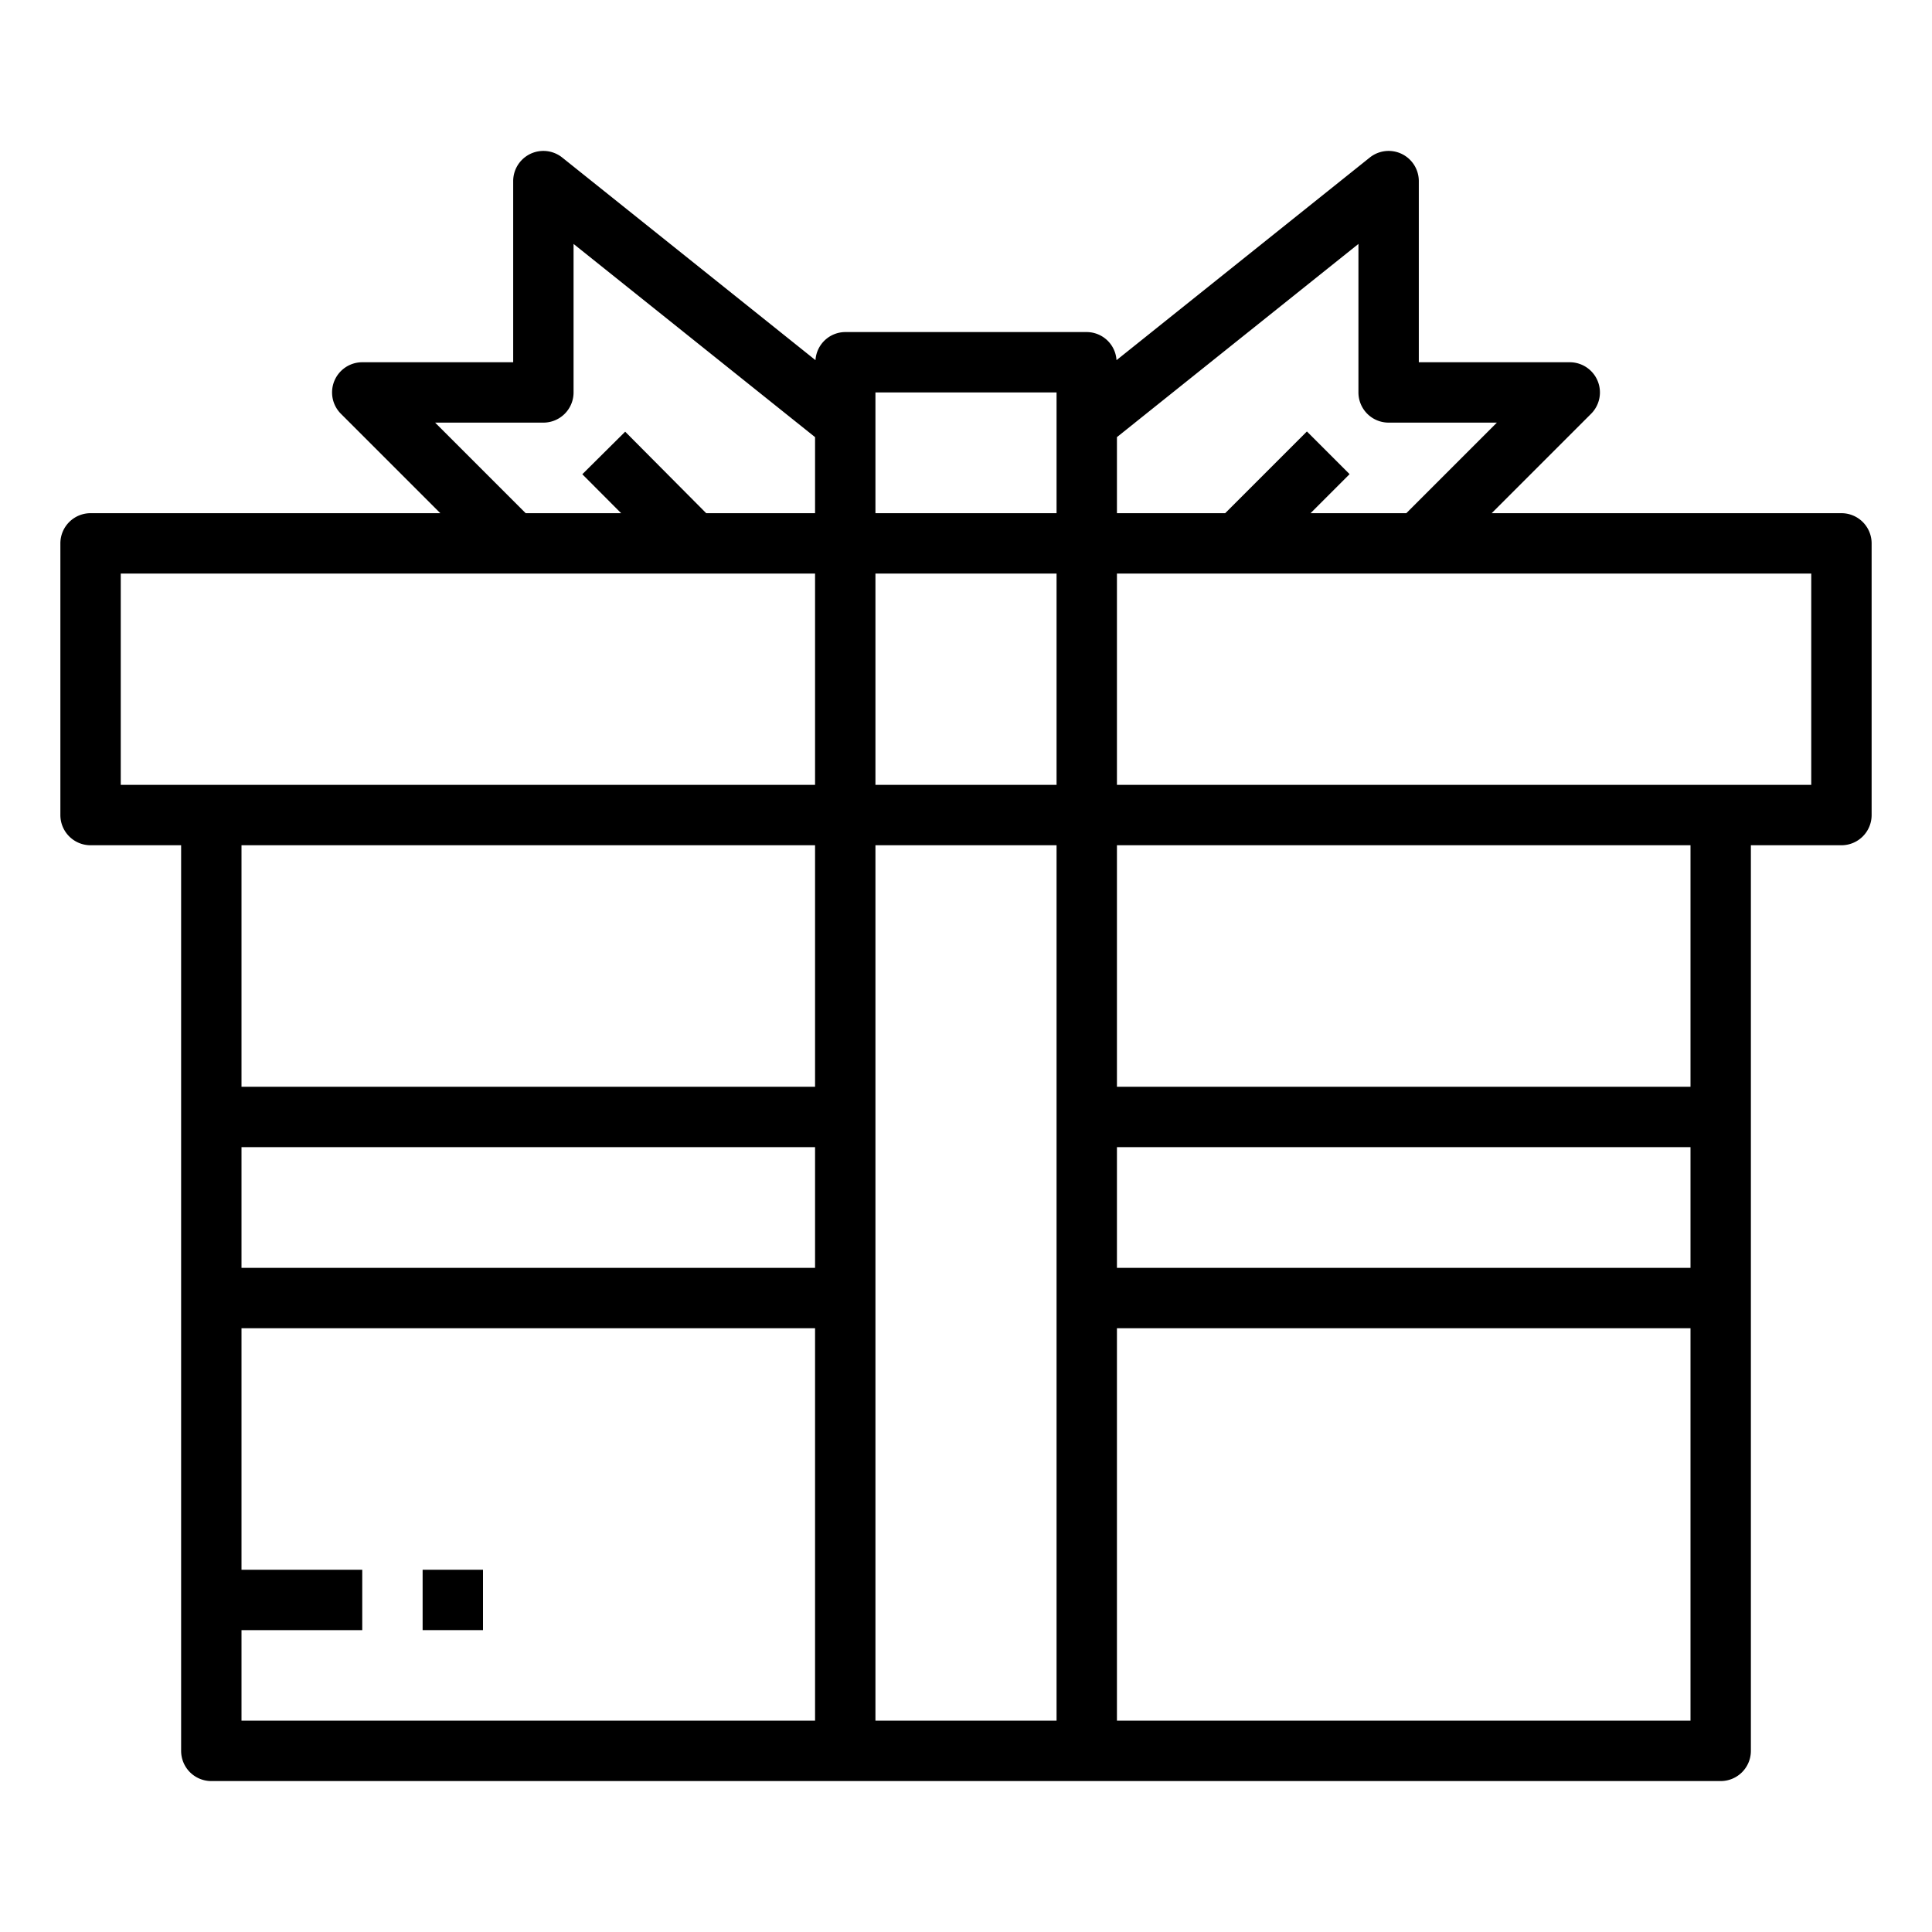 <?xml version="1.0"?>
<svg xmlns="http://www.w3.org/2000/svg" viewBox="0 0 64 64" width="512" height="512"><g id="gift_box-celebration-surprise-4" data-name="gift box-celebration-surprise"><path d="M61,17H49.414l3.293-3.293A1,1,0,0,0,52,12H47V6a1,1,0,0,0-1.625-.781l-8.389,6.712A.993.993,0,0,0,36,11H28a.993.993,0,0,0-.986.931L18.625,5.219A1,1,0,0,0,17,6v6H12a1,1,0,0,0-.707,1.707L14.586,17H3a1,1,0,0,0-1,1v9a1,1,0,0,0,1,1H6V58a1,1,0,0,0,1,1H57a1,1,0,0,0,1-1V28h3a1,1,0,0,0,1-1V18A1,1,0,0,0,61,17ZM46,14h3.586l-3,3H43.414l1.293-1.293-1.414-1.414L40.586,17H37V14.48l8-6.4V13A1,1,0,0,0,46,14ZM35,26H29V19h6Zm0-13v4H29V13ZM14.414,14H18a1,1,0,0,0,1-1V8.081l8,6.4V17H23.394L20.71,14.3l-1.42,1.41L20.576,17H17.414ZM4,19H27v7H4Zm23,9v8H8V28ZM8,38H27v4H8ZM8,54h4V52H8V44H27V57H8Zm21,3V28h6V57ZM56,42H37V38H56ZM37,57V44H56V57ZM56,36H37V28H56Zm4-10H37V19H60Z"/><rect x="14" y="52" width="2" height="2"/></g></svg>

